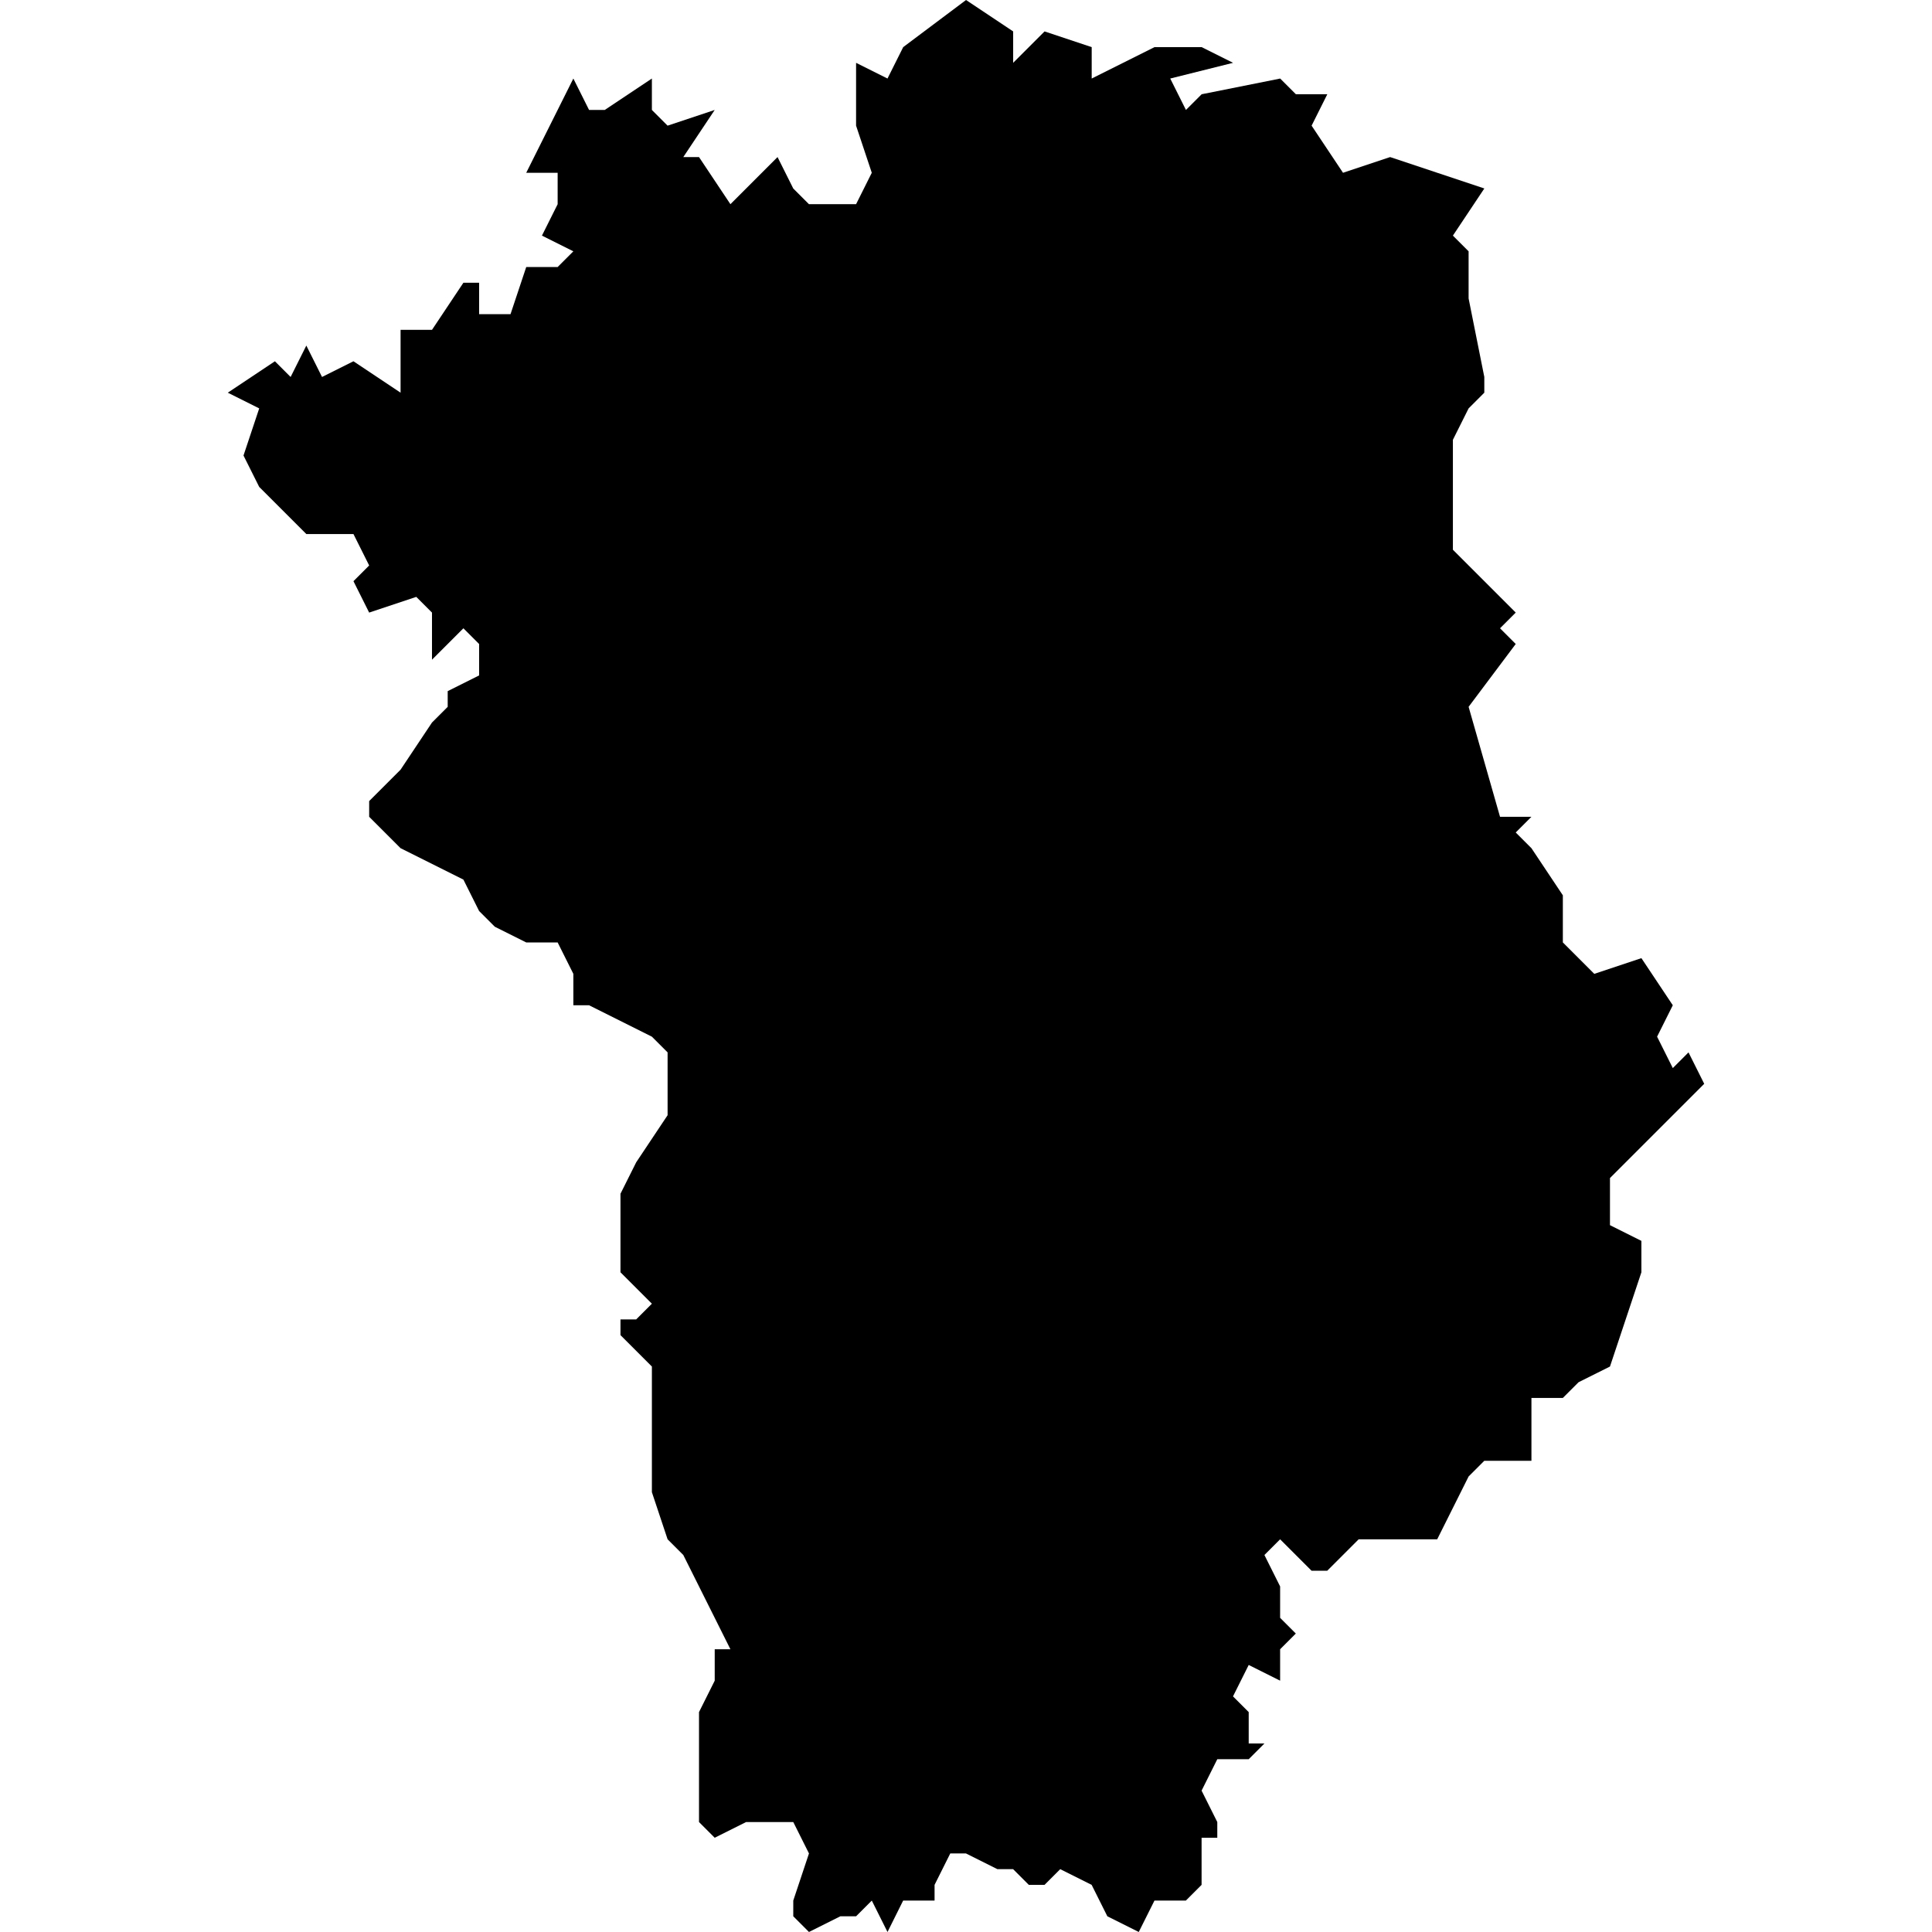 <?xml version="1.0" encoding="UTF-8" standalone="no"?>
<svg
   xmlns:dc="http://purl.org/dc/elements/1.1/"
   xmlns:cc="http://creativecommons.org/ns#"
   xmlns:rdf="http://www.w3.org/1999/02/22-rdf-syntax-ns#"
   xmlns:svg="http://www.w3.org/2000/svg"
   xmlns="http://www.w3.org/2000/svg"
   xmlns:sodipodi="http://sodipodi.sourceforge.net/DTD/sodipodi-0.dtd"
   xmlns:inkscape="http://www.inkscape.org/namespaces/inkscape"
   version="1.0"
   width="1024pt"
   height="1024pt"
   viewBox="0 0 1024 1024"
   preserveAspectRatio="xMidYMid meet"
   id="svg2211"
   sodipodi:docname="vector.svg"
   inkscape:version="1.0.2-2 (e86c870879, 2021-01-15)">
  <defs
     id="defs2215" />
  <sodipodi:namedview
     pagecolor="#ffffff"
     bordercolor="#666666"
     borderopacity="1"
     objecttolerance="10"
     gridtolerance="10"
     guidetolerance="10"
     inkscape:pageopacity="0"
     inkscape:pageshadow="2"
     inkscape:window-width="1366"
     inkscape:window-height="697"
     id="namedview2213"
     showgrid="false"
     inkscape:zoom="0.1940918"
     inkscape:cx="1266.7524"
     inkscape:cy="760.26375"
     inkscape:window-x="-8"
     inkscape:window-y="-8"
     inkscape:window-maximized="1"
     inkscape:current-layer="svg2211"
     fit-margin-top="0"
     fit-margin-left="0"
     fit-margin-right="0"
     fit-margin-bottom="0" />
  <path
     d="m 786.716,99.903 -16.651,24.975 8.325,8.325 v 24.976 l 8.325,41.625 v 8.325 l -8.325,8.325 -8.325,16.651 v 58.276 l 16.651,16.649 16.649,16.651 -8.325,8.325 8.325,8.325 -24.975,33.302 16.649,58.276 h 16.651 l -8.325,8.325 8.325,8.324 16.649,24.976 v 24.976 l 16.651,16.649 24.976,-8.325 16.649,24.976 -8.325,16.651 8.325,16.651 8.325,-8.325 8.325,16.651 -33.3,33.3 -16.651,16.651 v 24.975 l 16.651,8.325 v 16.651 l -8.325,24.976 -8.325,24.976 -16.651,8.324 -8.325,8.325 h -16.651 v 33.302 h -24.975 l -8.325,8.325 -16.651,33.3 h -41.625 l -16.649,16.651 h -8.325 l -16.651,-16.651 -8.325,8.325 8.325,16.649 v 16.651 l 8.325,8.325 -8.325,8.325 v 16.651 l -16.651,-8.325 -8.325,16.651 8.325,8.325 v 16.651 h 8.325 l -8.325,8.324 h -16.649 l -8.325,16.651 8.325,16.651 v 8.325 h -8.325 v 24.974 l -8.325,8.325 h -16.651 l -8.325,16.651 -16.649,-8.325 -8.325,-16.651 -16.651,-8.325 -8.325,8.325 h -8.325 l -8.325,-8.325 h -8.325 l -16.651,-8.325 h -8.325 l -8.325,16.651 v 8.325 h -16.649 l -8.291,16.651 -8.325,-16.651 -8.325,8.325 h -8.325 l -16.649,8.325 -8.325,-8.325 v -8.325 l 8.325,-24.976 -8.325,-16.649 H 395.465 l -16.651,8.325 -8.325,-8.325 v -58.276 l 8.325,-16.651 v -16.651 h 8.325 l -8.325,-16.651 -8.325,-16.651 -8.325,-16.649 -8.325,-8.325 -8.325,-24.976 v -66.6 l -16.649,-16.651 v -8.325 h 8.325 l 8.325,-8.325 -16.651,-16.651 v -41.625 l 8.325,-16.651 16.651,-24.976 v -33.3 l -8.325,-8.325 -33.302,-16.651 h -8.325 v -16.651 l -8.325,-16.649 h -16.649 l -16.651,-8.325 -8.325,-8.325 -8.325,-16.651 -33.3,-16.651 -8.325,-8.324 -8.325,-8.325 v -8.325 l 16.651,-16.651 16.649,-24.975 8.325,-8.325 v -8.325 l 16.651,-8.325 V 341.333 l -8.325,-8.325 -16.651,16.651 v -24.976 l -8.325,-8.325 -24.975,8.325 -8.325,-16.651 8.325,-8.324 -8.325,-16.651 h -24.976 l -24.976,-24.976 -8.325,-16.649 8.325,-24.976 -16.649,-8.325 24.975,-16.651 8.325,8.325 8.325,-16.651 8.325,16.651 16.651,-8.325 24.976,16.651 V 174.828 h 16.649 l 16.651,-24.975 h 8.325 v 16.649 h 16.649 l 8.325,-24.975 h 16.651 l 8.325,-8.325 -16.651,-8.325 8.325,-16.649 V 91.578 h -16.649 l 8.325,-16.651 8.325,-16.651 8.325,-16.651 8.325,16.651 h 8.325 l 24.975,-16.651 v 16.651 l 8.325,8.325 24.976,-8.325 -16.651,24.976 h 8.325 l 16.651,24.976 24.975,-24.976 8.325,16.651 8.325,8.325 h 24.976 l 8.325,-16.651 -8.325,-24.976 V 33.3 l 16.651,8.325 8.325,-16.649 L 512.019,-2.0258788e-5 536.995,16.651 v 16.649 l 16.649,-16.649 24.976,8.325 v 16.649 l 33.302,-16.649 h 24.975 l 16.651,8.324 -33.3,8.325 8.325,16.651 8.325,-8.324 41.625,-8.325 8.325,8.324 h 16.651 l -8.325,16.649 16.649,24.976 24.976,-8.325 49.951,16.651 z"
     style="clip-rule:evenodd;fill:#000000;fill-rule:nonzero;stroke:none;stroke-width:17.346px"
     id="path1342" />
</svg>
